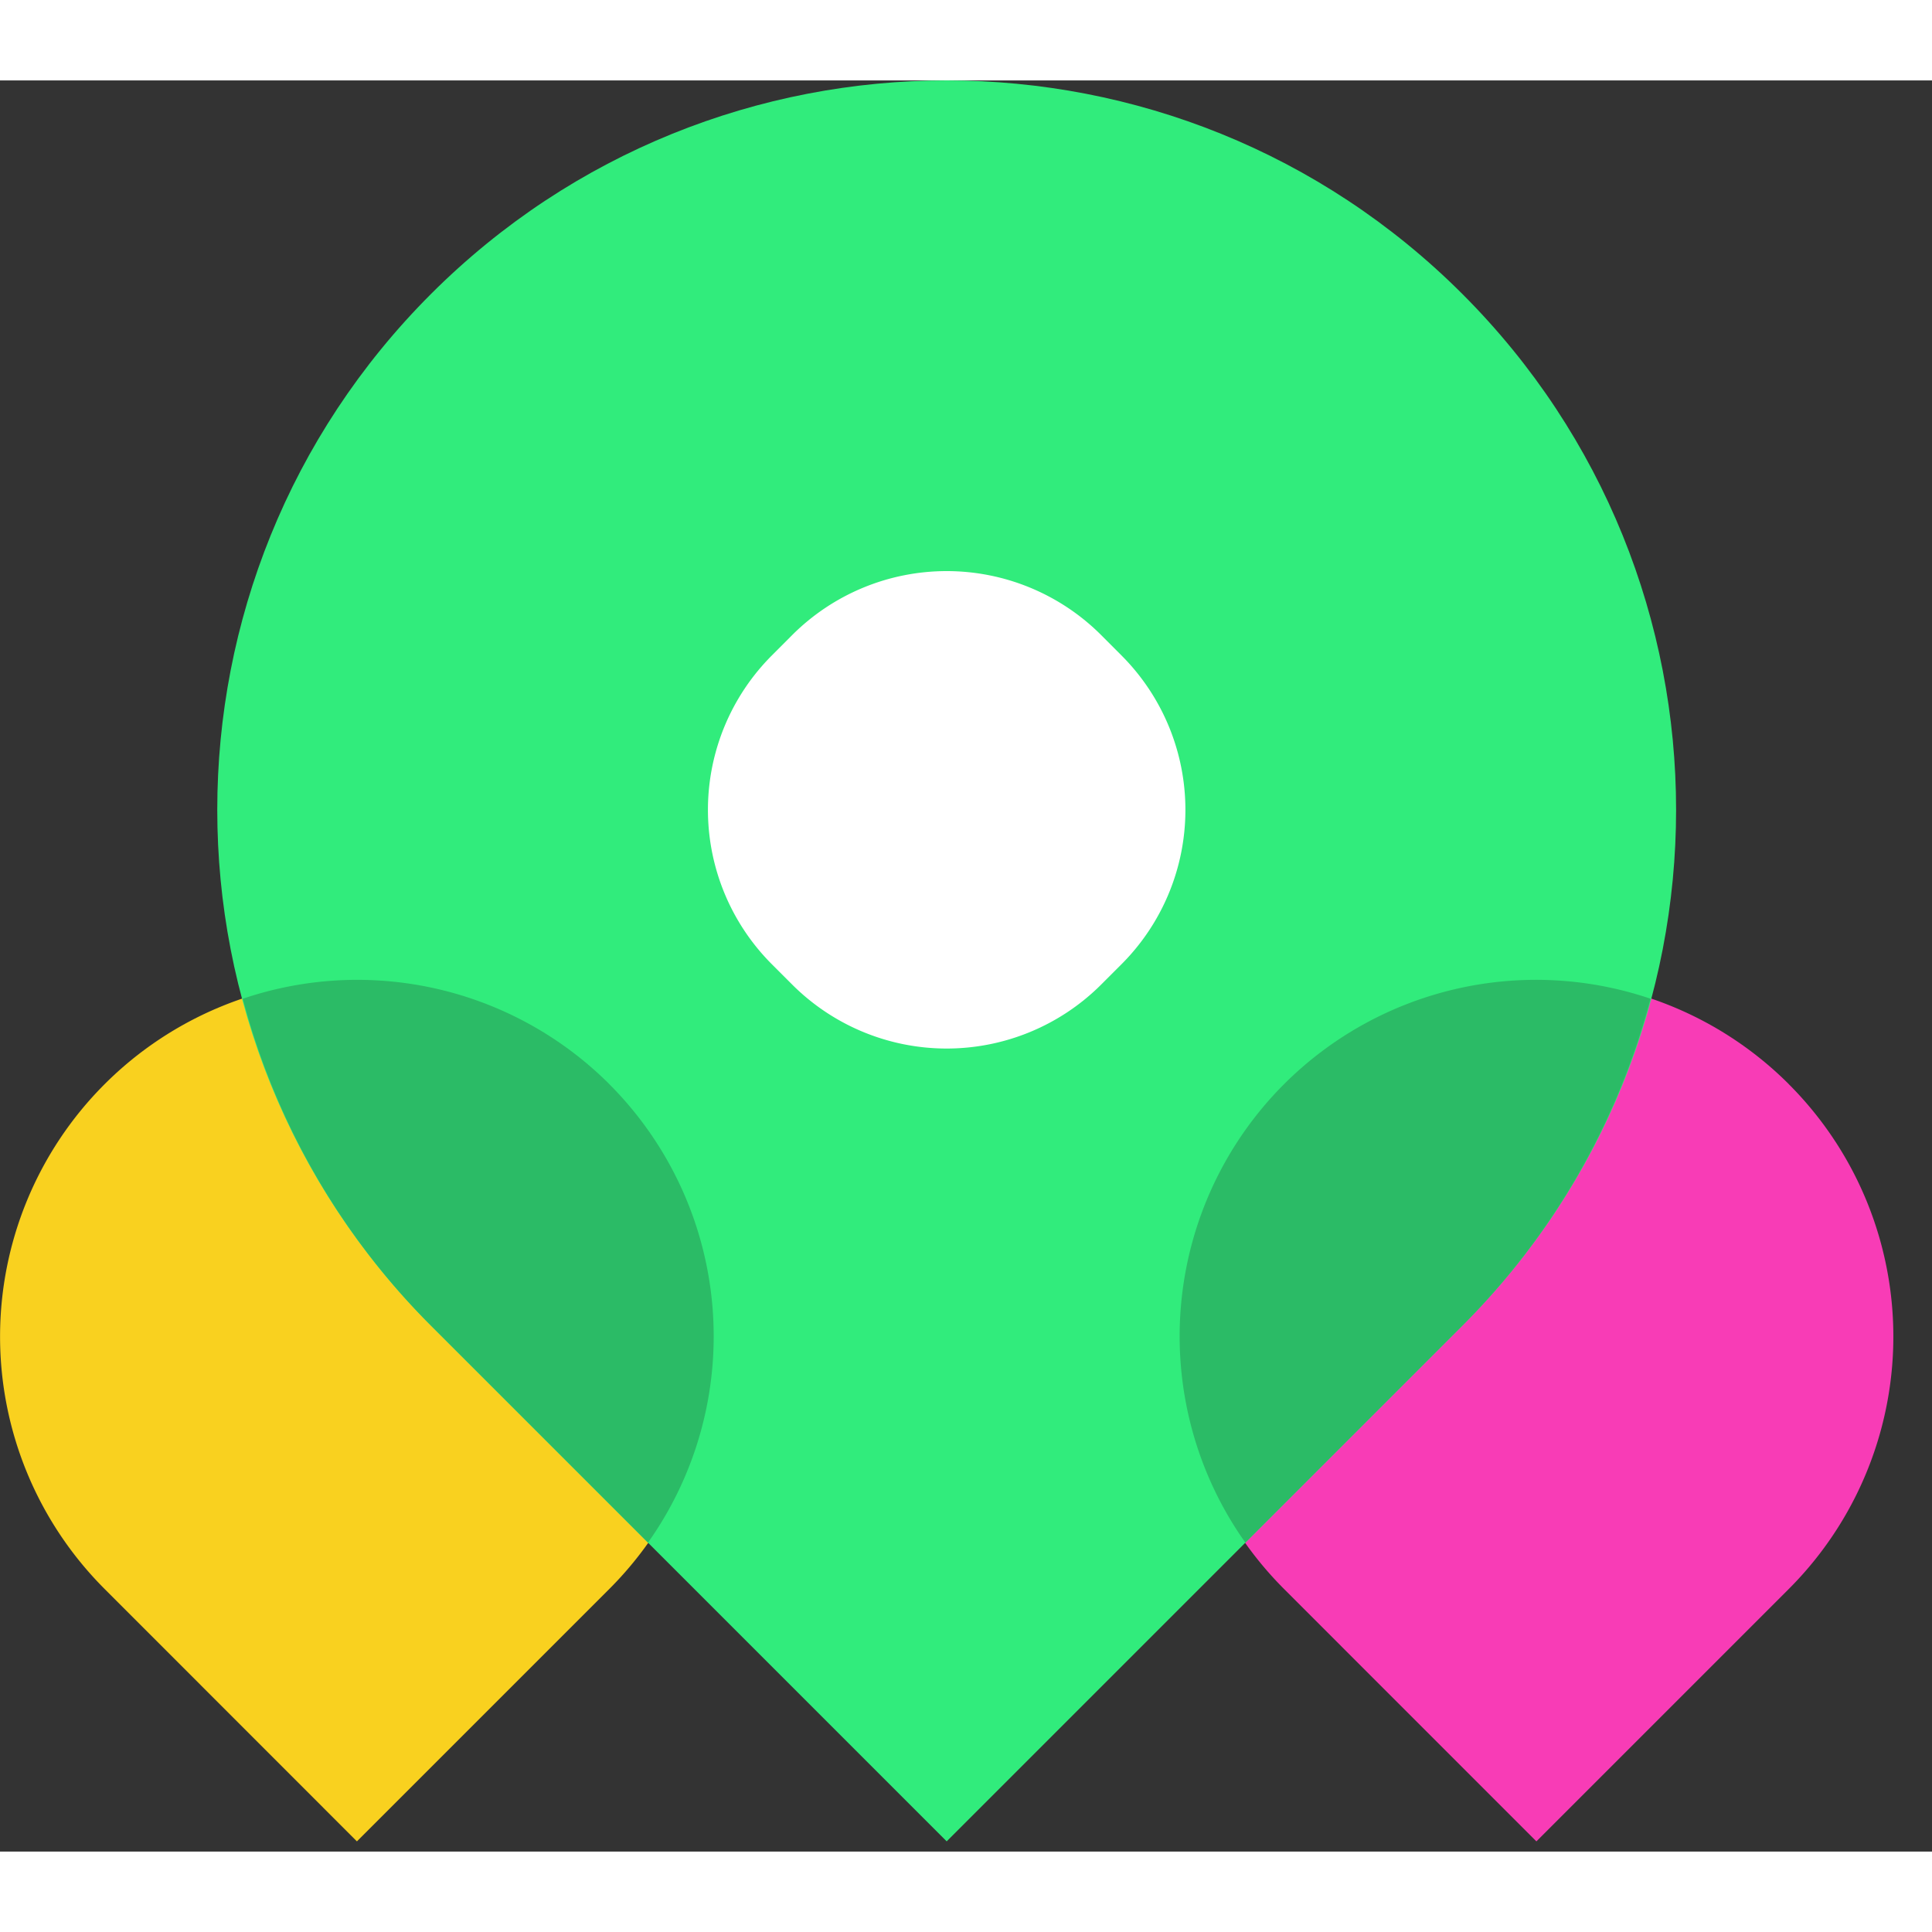<svg t="1723695950979" viewBox="0 0 1117 1024" version="1.1" xmlns="http://www.w3.org/2000/svg" p-id="17706" width="18px" height="18px"><rect x="0" y="0" width="1117" height="1024" fill="#333333" stroke="none"/><path d="M352.318 580.329a206.352 206.352 0 0 0-291.84 291.84L206.352 1018.104l145.936-145.936a206.352 206.352 0 0 0 0-291.84" fill="#F9D11F" p-id="17707"></path><path d="M1034.24 580.329a206.352 206.352 0 0 0-291.871 291.84l145.904 145.936 145.936-145.936a206.352 206.352 0 0 0 0-291.84" fill="#F83CB6" p-id="17708"></path><path d="M547.344 1018.104l-298.201-298.201c-164.709-164.678-164.709-431.694 0-596.402 164.678-164.678 431.694-164.678 596.371 0 164.709 164.709 164.709 431.725 0 596.402l-298.201 298.201z" fill="#31EC7C" p-id="17709"></path><path d="M954.306 530.928a206.134 206.134 0 0 0-211.937 49.4 206.227 206.227 0 0 0-22.342 265.061l125.487-125.487a418.971 418.971 0 0 0 108.792-188.975M352.318 580.329a206.227 206.227 0 0 0-211.968-49.4 419.25 419.25 0 0 0 108.792 188.975l125.487 125.487a206.258 206.258 0 0 0-22.342-265.061" fill="#2BBB66" p-id="17710"></path><path d="M458.007 522.736l-11.698-11.698a126.293 126.293 0 0 1 0-178.641l11.698-11.729a126.355 126.355 0 0 1 178.641 0l11.698 11.729a126.293 126.293 0 0 1 0 178.641l-11.698 11.698a126.355 126.355 0 0 1-178.641 0" fill="#FFFFFF" p-id="17711"></path></svg>